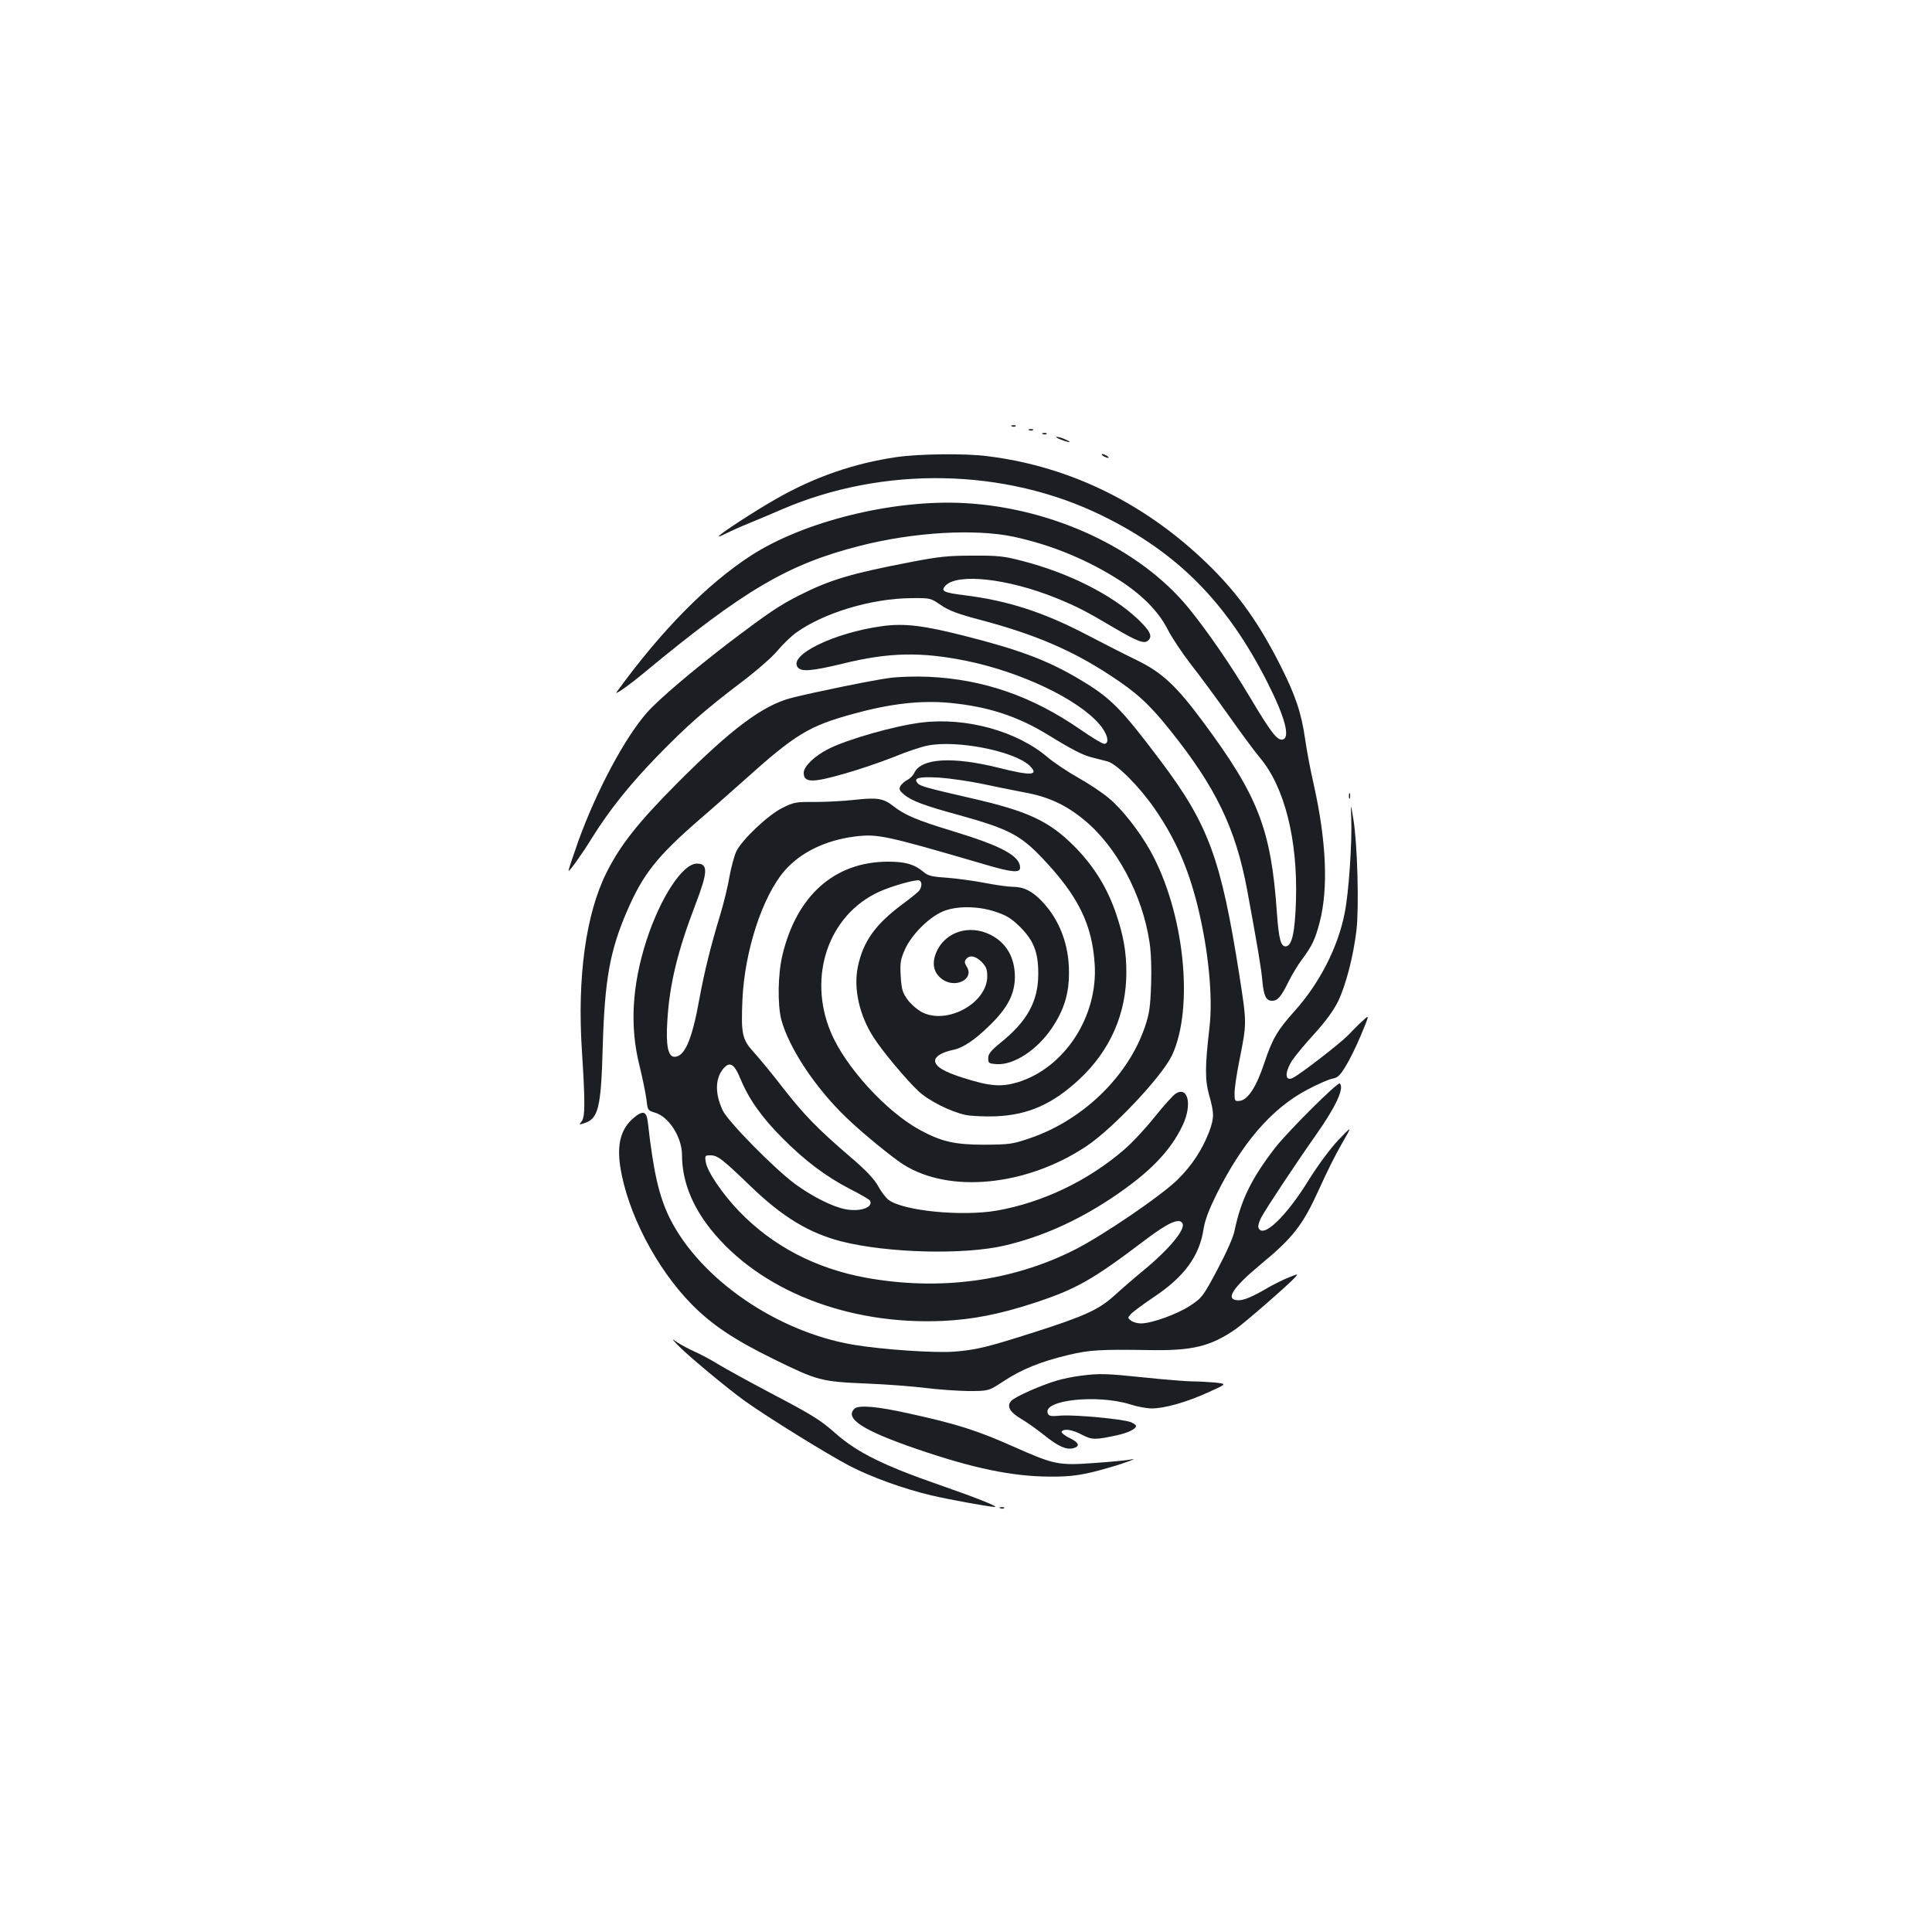 <?xml version="1.0" standalone="no"?>
<!DOCTYPE svg PUBLIC "-//W3C//DTD SVG 20010904//EN"
 "http://www.w3.org/TR/2001/REC-SVG-20010904/DTD/svg10.dtd">
<svg version="1.0" xmlns="http://www.w3.org/2000/svg"
 width="1000pt" height="1000pt" viewBox="0 0 1000 1000"
 preserveAspectRatio="xMidYMid meet">
<g transform="translate(0,1000) scale(0.1,-0.1)"
fill="#1b1f23" stroke="none">
<path d="M5238 7793 c7 -3 16 -2 19 1 4 3 -2 6 -13 5 -11 0 -14 -3 -6 -6z"/>
<path d="M5328 7773 c7 -3 16 -2 19 1 4 3 -2 6 -13 5 -11 0 -14 -3 -6 -6z"/>
<path d="M5398 7753 c7 -3 16 -2 19 1 4 3 -2 6 -13 5 -11 0 -14 -3 -6 -6z"/>
<path d="M5490 7725 c46 -18 64 -17 25 0 -16 8 -37 14 -45 14 -8 0 1 -7 20
-14z"/>
<path d="M4640 7634 c-220 -32 -425 -103 -624 -217 -114 -65 -296 -184 -296
-193 0 -3 17 4 38 15 20 10 75 35 122 54 47 19 122 51 166 70 526 227 1156
215 1659 -32 390 -191 645 -449 854 -861 93 -183 121 -290 79 -298 -27 -5 -60
37 -167 217 -102 171 -222 345 -319 464 -250 306 -701 518 -1160 543 -366 20
-828 -93 -1104 -271 -227 -147 -465 -388 -696 -707 -15 -20 63 34 142 100 518
429 747 563 1118 657 278 71 594 89 794 47 199 -43 385 -120 554 -229 116 -76
199 -161 245 -253 21 -41 75 -122 120 -180 46 -58 133 -177 195 -264 62 -88
135 -187 163 -220 126 -151 194 -422 185 -734 -5 -165 -20 -234 -50 -240 -28
-5 -39 34 -49 176 -30 431 -97 602 -383 987 -138 186 -211 254 -342 318 -60
29 -174 87 -254 129 -229 120 -415 180 -645 208 -102 13 -118 21 -90 50 64 64
322 35 568 -64 109 -44 163 -72 299 -153 128 -75 162 -88 182 -67 22 21 9 48
-53 108 -134 127 -359 241 -601 303 -92 24 -124 28 -255 27 -128 0 -175 -5
-320 -33 -307 -59 -417 -91 -575 -171 -106 -53 -164 -93 -365 -245 -188 -144
-366 -295 -425 -362 -116 -131 -261 -404 -355 -662 -30 -85 -54 -156 -52 -158
5 -4 66 81 123 173 88 141 194 274 338 422 156 160 244 237 439 385 75 57 156
128 182 160 26 31 68 72 94 91 142 103 389 178 596 180 101 1 101 1 155 -36
43 -29 88 -46 206 -77 282 -75 472 -156 674 -289 132 -86 200 -148 306 -281
237 -296 339 -507 399 -826 56 -303 74 -413 79 -473 7 -76 19 -102 50 -102 29
0 46 19 86 100 18 36 49 88 70 115 52 70 68 105 91 193 45 175 34 420 -31 711
-17 73 -37 180 -45 237 -19 134 -50 227 -132 388 -106 208 -208 352 -347 492
-330 330 -728 529 -1166 583 -114 15 -354 12 -470 -5z"/>
<path d="M5710 7640 c8 -5 20 -10 25 -10 6 0 3 5 -5 10 -8 5 -19 10 -25 10 -5
0 -3 -5 5 -10z"/>
<path d="M4565 6759 c-249 -34 -488 -151 -435 -214 19 -23 75 -18 232 20 239
59 406 62 642 14 281 -58 572 -196 685 -326 43 -48 57 -103 26 -103 -9 0 -64
33 -123 74 -250 173 -502 260 -787 273 -66 3 -156 0 -200 -6 -91 -12 -392 -74
-507 -103 -149 -38 -312 -160 -593 -442 -201 -202 -293 -318 -365 -461 -108
-215 -153 -544 -128 -925 17 -267 17 -342 -2 -365 -14 -17 -13 -17 10 -10 78
23 91 77 100 405 10 338 37 490 125 693 83 193 156 285 380 479 55 47 156 137
225 198 267 240 336 282 566 345 192 53 350 71 499 57 199 -19 349 -68 507
-164 130 -80 180 -105 228 -118 25 -6 62 -16 82 -21 48 -12 167 -132 246 -247
107 -156 172 -305 221 -502 56 -228 80 -472 61 -630 -23 -199 -24 -269 -1
-350 26 -93 26 -115 0 -187 -36 -93 -88 -174 -163 -248 -85 -84 -389 -291
-536 -365 -323 -162 -695 -212 -1075 -144 -264 48 -487 165 -661 346 -87 91
-163 204 -171 253 -5 34 -4 35 25 35 36 0 60 -18 207 -160 166 -160 304 -243
472 -286 239 -60 632 -70 843 -21 190 45 367 123 551 244 195 130 307 243 371
380 49 104 28 202 -36 163 -13 -8 -63 -63 -110 -122 -47 -59 -118 -135 -158
-169 -188 -162 -422 -273 -658 -315 -180 -31 -483 -2 -560 55 -14 10 -39 42
-55 72 -22 39 -63 82 -145 152 -167 143 -239 217 -348 357 -53 69 -120 150
-149 182 -62 68 -68 95 -60 277 12 251 103 530 217 663 82 95 210 158 363 178
120 15 157 7 680 -146 137 -40 177 -43 177 -15 0 61 -97 113 -355 191 -180 55
-242 81 -303 129 -50 39 -83 44 -199 31 -54 -6 -146 -11 -204 -11 -100 1 -110
-1 -170 -31 -74 -37 -205 -161 -237 -223 -11 -22 -27 -82 -36 -131 -8 -50 -31
-143 -50 -205 -47 -155 -81 -292 -106 -429 -38 -212 -76 -300 -129 -300 -33 0
-45 58 -37 184 11 191 53 363 147 608 63 165 65 208 6 208 -74 0 -189 -176
-261 -398 -75 -233 -87 -446 -36 -648 16 -65 32 -144 36 -175 6 -55 7 -57 44
-68 72 -21 139 -126 140 -217 0 -134 50 -262 148 -386 253 -317 709 -497 1202
-475 152 7 292 34 470 92 222 73 303 119 579 328 116 88 174 114 191 86 19
-30 -67 -134 -203 -246 -45 -37 -111 -94 -147 -127 -83 -75 -153 -107 -415
-191 -248 -79 -302 -92 -415 -101 -104 -8 -376 11 -525 36 -397 68 -794 342
-950 658 -54 111 -83 236 -112 495 -7 56 -25 61 -73 21 -66 -56 -87 -134 -70
-250 36 -238 186 -528 370 -715 103 -105 221 -184 425 -284 226 -111 245 -116
475 -126 107 -4 247 -15 310 -23 63 -8 163 -15 221 -16 106 0 106 0 182 50 94
62 192 102 334 136 113 27 164 30 424 26 220 -4 315 19 444 108 43 29 277 233
308 268 18 20 18 20 -35 -1 -29 -12 -73 -34 -98 -48 -85 -50 -129 -69 -159
-69 -73 0 -34 63 116 187 168 139 217 203 303 393 32 72 83 175 114 228 56 97
56 97 -17 21 -43 -46 -103 -127 -152 -205 -118 -192 -239 -307 -261 -249 -4 8
3 32 14 53 23 44 178 278 283 427 103 146 148 243 124 267 -10 10 -267 -246
-335 -333 -122 -158 -177 -270 -210 -429 -6 -33 -42 -113 -88 -200 -74 -139
-80 -147 -140 -187 -66 -44 -200 -93 -256 -93 -18 0 -41 6 -51 14 -19 14 -19
15 -1 35 11 12 63 50 116 86 160 106 239 214 260 356 7 44 28 99 66 176 134
269 286 445 469 542 54 29 114 55 132 58 27 5 39 16 68 64 20 32 56 105 80
163 44 106 44 106 9 73 -20 -17 -54 -52 -77 -76 -40 -41 -237 -194 -283 -219
-44 -23 -46 25 -6 89 16 24 68 87 116 139 57 63 98 119 121 165 41 85 80 235
96 370 14 120 5 449 -16 575 -14 85 -14 85 -11 5 5 -123 -13 -389 -34 -491
-35 -178 -130 -363 -259 -507 -89 -99 -115 -143 -157 -269 -41 -124 -85 -191
-127 -196 -26 -3 -27 -1 -27 41 0 24 11 98 24 163 40 201 40 194 1 446 -95
604 -159 780 -411 1114 -204 271 -256 323 -420 420 -162 96 -308 151 -589 222
-216 55 -314 67 -430 51z m-732 -2344 c43 -104 110 -199 217 -306 115 -116
225 -199 351 -264 52 -26 97 -53 101 -58 22 -35 -48 -61 -125 -46 -67 12 -175
67 -262 131 -107 79 -348 324 -374 380 -40 85 -40 161 0 213 35 44 59 31 92
-50z"/>
<path d="M4768 6260 c-137 -17 -381 -86 -481 -137 -71 -36 -127 -90 -127 -123
0 -52 44 -53 216 -3 71 20 182 58 248 84 65 27 145 54 178 60 150 30 445 -28
526 -103 54 -52 10 -55 -159 -12 -238 59 -399 50 -436 -25 -6 -14 -23 -31 -37
-38 -14 -7 -30 -22 -36 -32 -8 -16 -4 -24 20 -44 38 -32 104 -57 284 -106 256
-71 318 -103 434 -226 183 -193 255 -340 268 -545 18 -271 -156 -538 -399
-612 -85 -25 -142 -21 -278 22 -103 32 -149 60 -149 90 0 22 37 44 90 55 55
11 113 50 193 128 93 91 129 161 130 250 0 100 -43 176 -125 218 -112 57 -239
15 -283 -93 -22 -55 -13 -100 26 -132 68 -57 176 -6 132 62 -11 18 -12 26 -2
38 18 22 48 17 80 -15 23 -24 29 -38 29 -74 0 -140 -210 -254 -340 -185 -25
14 -58 43 -74 66 -25 35 -30 53 -34 120 -4 70 -1 86 23 140 33 73 121 162 192
193 69 31 185 31 278 -1 56 -19 81 -34 126 -79 71 -71 94 -133 93 -246 -1
-139 -58 -242 -195 -352 -51 -42 -64 -58 -64 -80 0 -26 3 -28 43 -31 88 -6
209 72 286 186 63 94 89 176 89 287 1 144 -49 275 -140 370 -50 53 -95 75
-152 75 -22 0 -87 9 -143 20 -57 11 -145 23 -197 27 -78 5 -98 10 -121 30 -48
40 -94 53 -183 53 -276 0 -473 -174 -547 -483 -24 -98 -26 -257 -6 -335 40
-147 176 -353 338 -508 76 -74 235 -204 293 -241 239 -152 638 -112 948 94
138 92 390 360 443 470 116 247 64 745 -113 1061 -56 100 -146 215 -214 271
-33 28 -105 76 -159 106 -55 31 -125 78 -157 105 -159 136 -424 209 -655 180z
m310 -316 c65 -14 164 -34 222 -45 124 -22 215 -64 308 -140 171 -138 306
-392 342 -637 8 -50 11 -139 8 -220 -4 -114 -9 -150 -32 -217 -87 -256 -320
-482 -594 -576 -91 -31 -105 -33 -237 -34 -155 0 -222 16 -335 77 -175 96
-387 329 -460 506 -121 289 -11 607 250 726 65 30 190 65 208 59 15 -6 15 -33
-1 -54 -7 -8 -46 -40 -87 -70 -140 -104 -203 -193 -230 -324 -23 -112 8 -251
82 -365 45 -71 172 -222 232 -278 55 -51 166 -106 244 -123 31 -6 101 -9 156
-7 168 7 294 63 432 191 160 149 244 340 244 554 0 107 -15 191 -54 306 -45
132 -114 243 -211 342 -133 135 -242 186 -540 254 -230 53 -264 62 -276 78
-23 27 9 34 114 28 54 -4 151 -18 215 -31z"/>
<path d="M6982 5880 c0 -14 2 -19 5 -12 2 6 2 18 0 25 -3 6 -5 1 -5 -13z"/>
<path d="M3505 3041 c42 -46 256 -225 351 -293 119 -85 426 -275 539 -334 112
-59 282 -120 425 -154 99 -23 304 -60 330 -60 21 1 -108 52 -293 116 -282 98
-420 166 -530 263 -83 73 -120 96 -343 213 -110 58 -231 125 -269 148 -37 23
-92 52 -122 65 -30 14 -68 34 -86 46 -32 22 -32 22 -2 -10z"/>
<path d="M5592 2879 c-35 -4 -87 -15 -116 -23 -86 -25 -222 -85 -242 -107 -25
-28 -7 -59 53 -94 26 -15 78 -52 116 -82 75 -60 115 -78 152 -69 38 10 30 30
-21 54 -25 12 -42 27 -39 32 11 17 54 11 105 -16 52 -27 67 -28 185 -2 52 11
95 32 95 47 0 5 -12 14 -27 20 -40 16 -287 39 -360 34 -54 -5 -64 -3 -70 12
-26 69 256 99 427 46 36 -12 86 -21 111 -21 67 0 180 32 292 83 98 44 98 44
36 51 -34 3 -87 6 -118 6 -31 0 -141 9 -246 20 -202 21 -234 22 -333 9z"/>
<path d="M4422 2708 c-51 -51 46 -113 326 -209 293 -100 488 -140 682 -142
119 -1 178 8 315 48 84 24 156 52 105 40 -14 -3 -94 -11 -179 -17 -193 -14
-210 -11 -427 85 -184 82 -292 117 -540 171 -165 37 -261 45 -282 24z"/>
<path d="M5178 2193 c7 -3 16 -2 19 1 4 3 -2 6 -13 5 -11 0 -14 -3 -6 -6z"/>
</g>
</svg>
